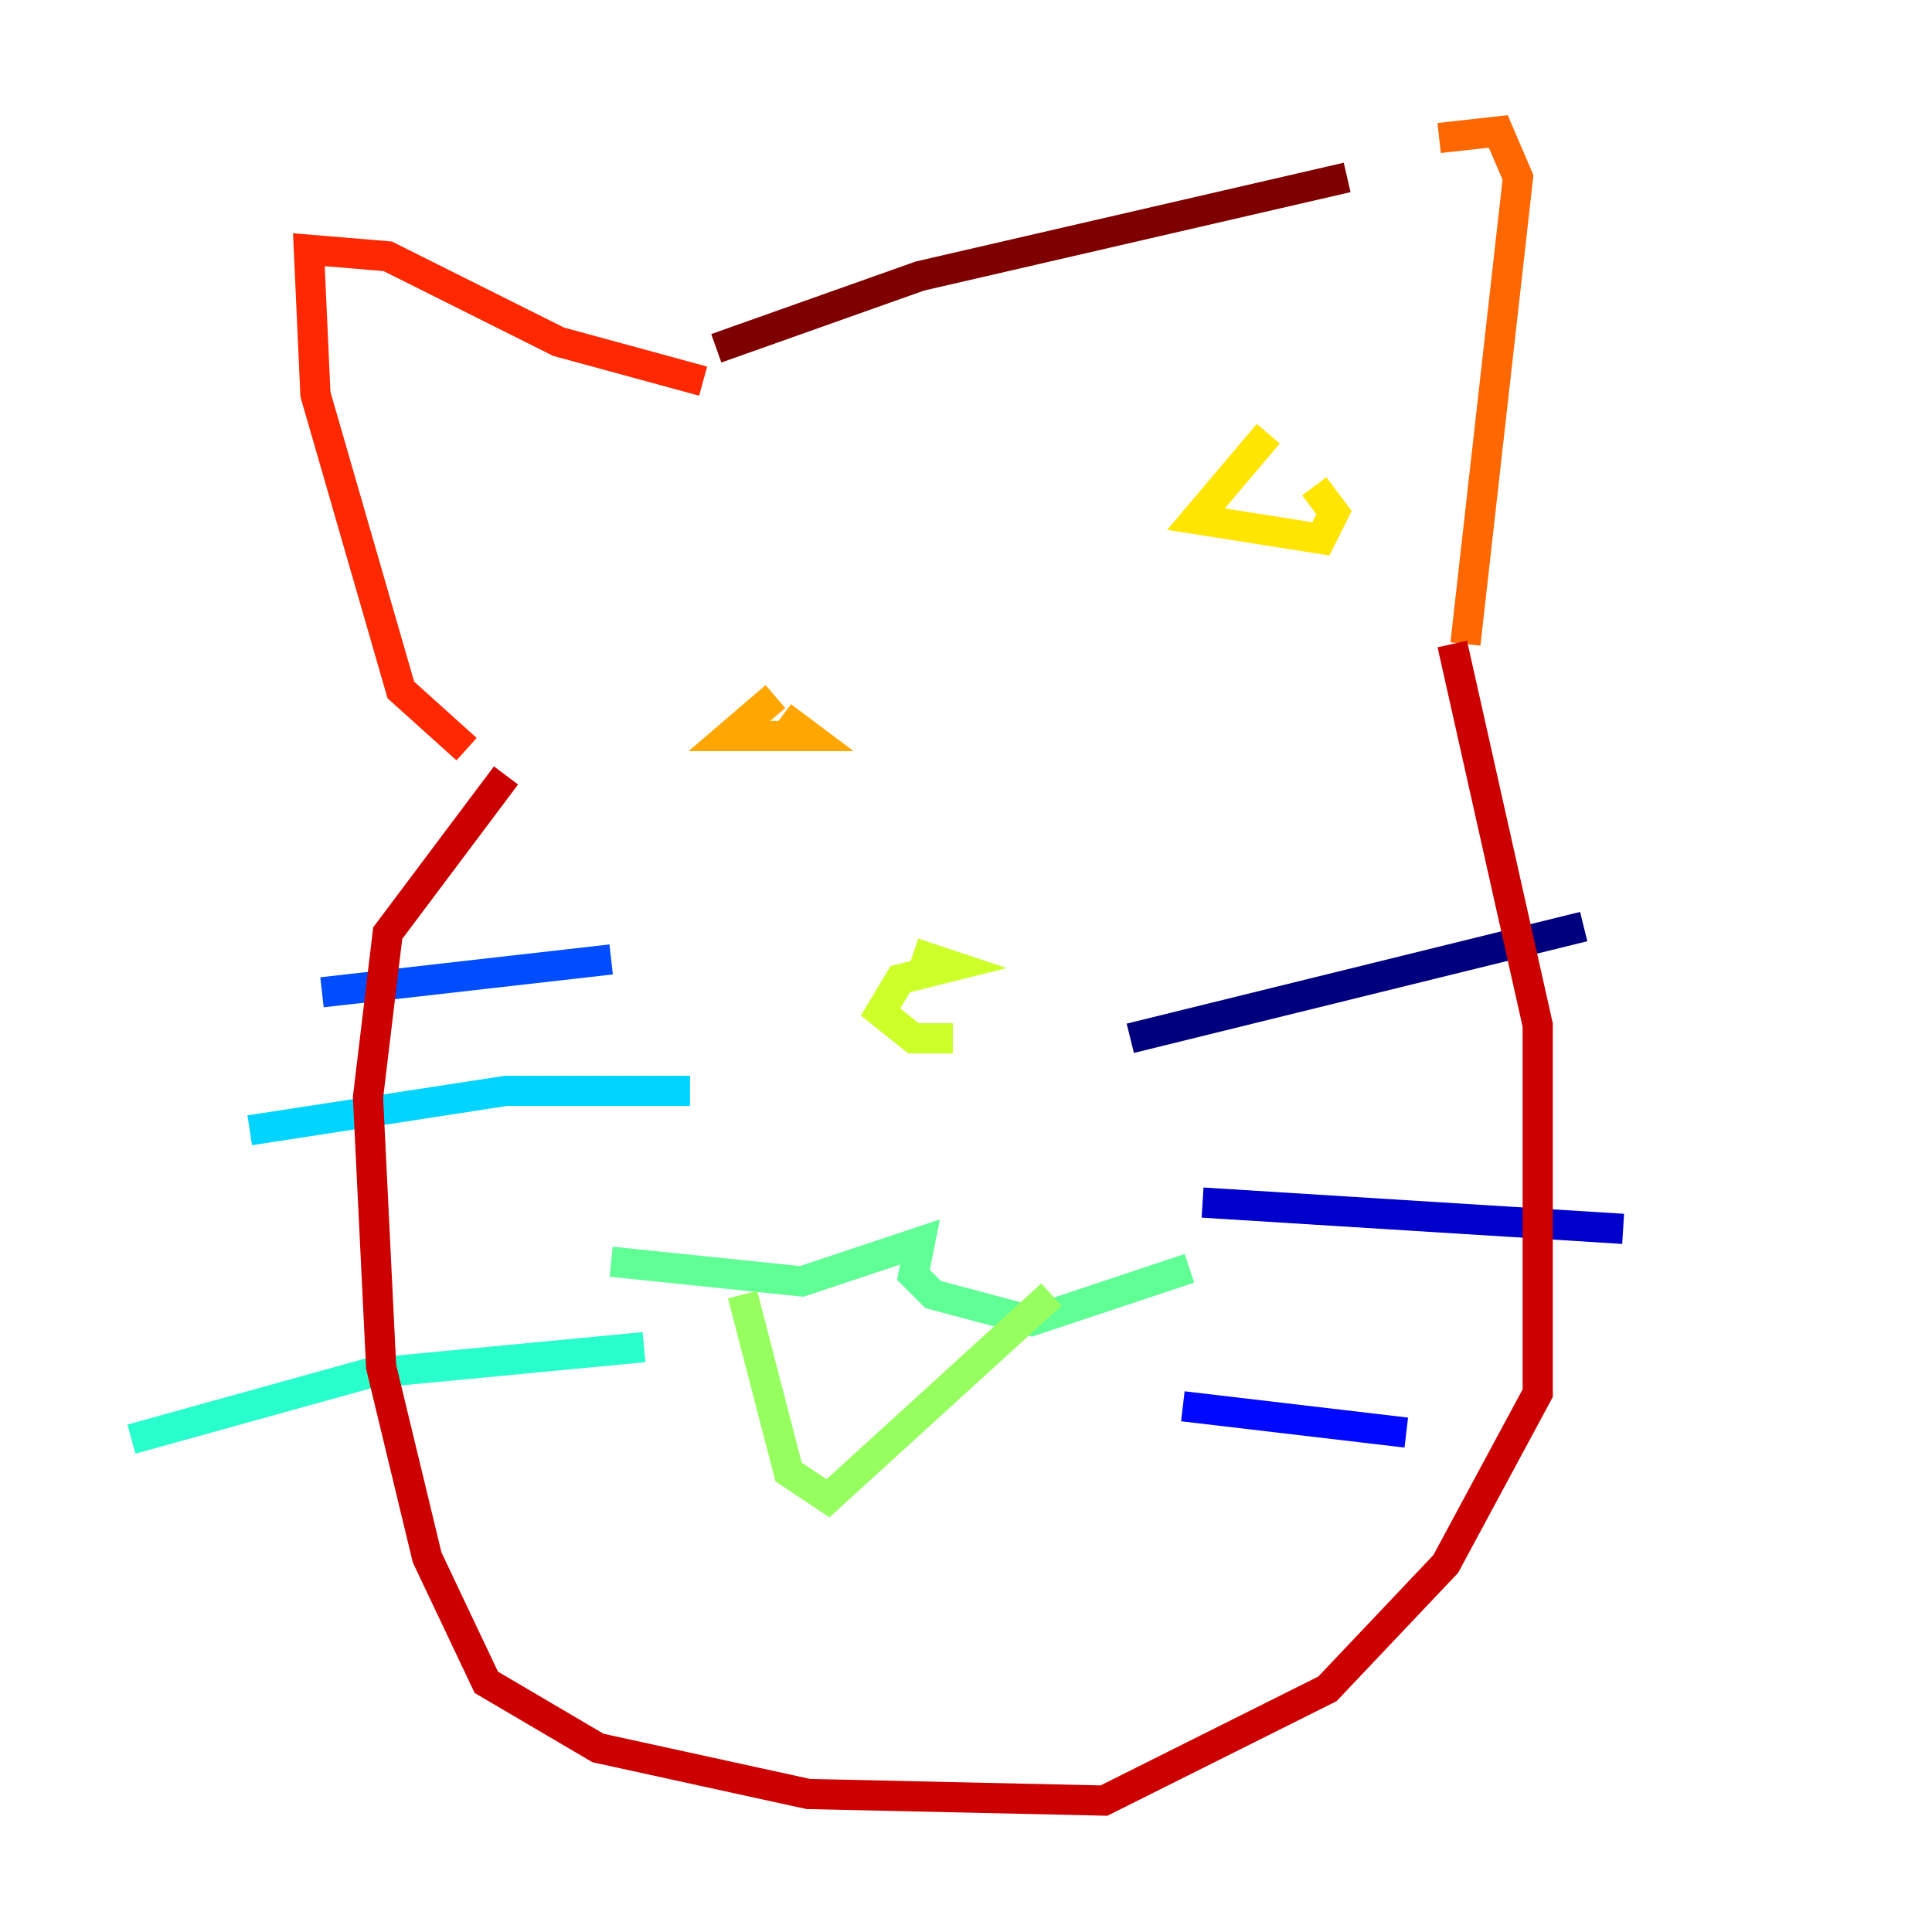 <?xml version="1.0" encoding="utf-8" ?>
<svg baseProfile="tiny" height="128" version="1.2" viewBox="0,0,128,128" width="128" xmlns="http://www.w3.org/2000/svg" xmlns:ev="http://www.w3.org/2001/xml-events" xmlns:xlink="http://www.w3.org/1999/xlink"><defs /><polyline fill="none" points="74.884,68.789 104.925,61.388" stroke="#00007f" stroke-width="2" /><polyline fill="none" points="79.674,79.674 107.537,81.415" stroke="#0000cc" stroke-width="2" /><polyline fill="none" points="78.367,93.17 93.17,94.912" stroke="#0008ff" stroke-width="2" /><polyline fill="none" points="40.49,63.565 21.333,65.742" stroke="#004cff" stroke-width="2" /><polyline fill="none" points="34.395,75.755 34.395,75.755" stroke="#0090ff" stroke-width="2" /><polyline fill="none" points="45.714,72.272 33.524,72.272 16.544,74.884" stroke="#00d4ff" stroke-width="2" /><polyline fill="none" points="42.667,89.252 24.381,90.993 8.707,95.347" stroke="#29ffcd" stroke-width="2" /><polyline fill="none" points="40.49,83.592 53.116,84.898 60.952,82.286 60.517,84.463 61.823,85.769 68.354,87.51 78.803,84.027" stroke="#5fff96" stroke-width="2" /><polyline fill="none" points="69.66,85.769 54.857,99.265 52.245,97.524 49.197,85.769" stroke="#96ff5f" stroke-width="2" /><polyline fill="none" points="60.517,63.129 63.129,64.0 59.646,64.871 58.34,67.048 60.517,68.789 63.129,68.789" stroke="#cdff29" stroke-width="2" /><polyline fill="none" points="84.027,28.735 79.238,34.395 87.51,35.701 88.381,33.959 87.075,32.218" stroke="#ffe500" stroke-width="2" /><polyline fill="none" points="51.374,46.15 48.327,48.762 53.551,48.762 51.809,47.456" stroke="#ffa600" stroke-width="2" /><polyline fill="none" points="95.347,9.143 99.265,8.707 100.571,11.755 97.088,42.667" stroke="#ff6700" stroke-width="2" /><polyline fill="none" points="46.585,25.252 37.007,22.64 25.687,16.98 20.463,16.544 20.898,26.122 26.558,45.714 30.912,49.633" stroke="#ff2800" stroke-width="2" /><polyline fill="none" points="96.218,42.667 101.878,67.918 101.878,92.299 95.782,103.619 87.946,111.891 73.143,119.293 53.551,118.857 39.619,115.809 32.218,111.456 28.299,103.184 25.252,90.558 24.381,72.707 25.687,61.823 33.524,51.374" stroke="#cc0000" stroke-width="2" /><polyline fill="none" points="47.456,23.075 60.952,18.286 89.252,11.755" stroke="#7f0000" stroke-width="2" /></svg>